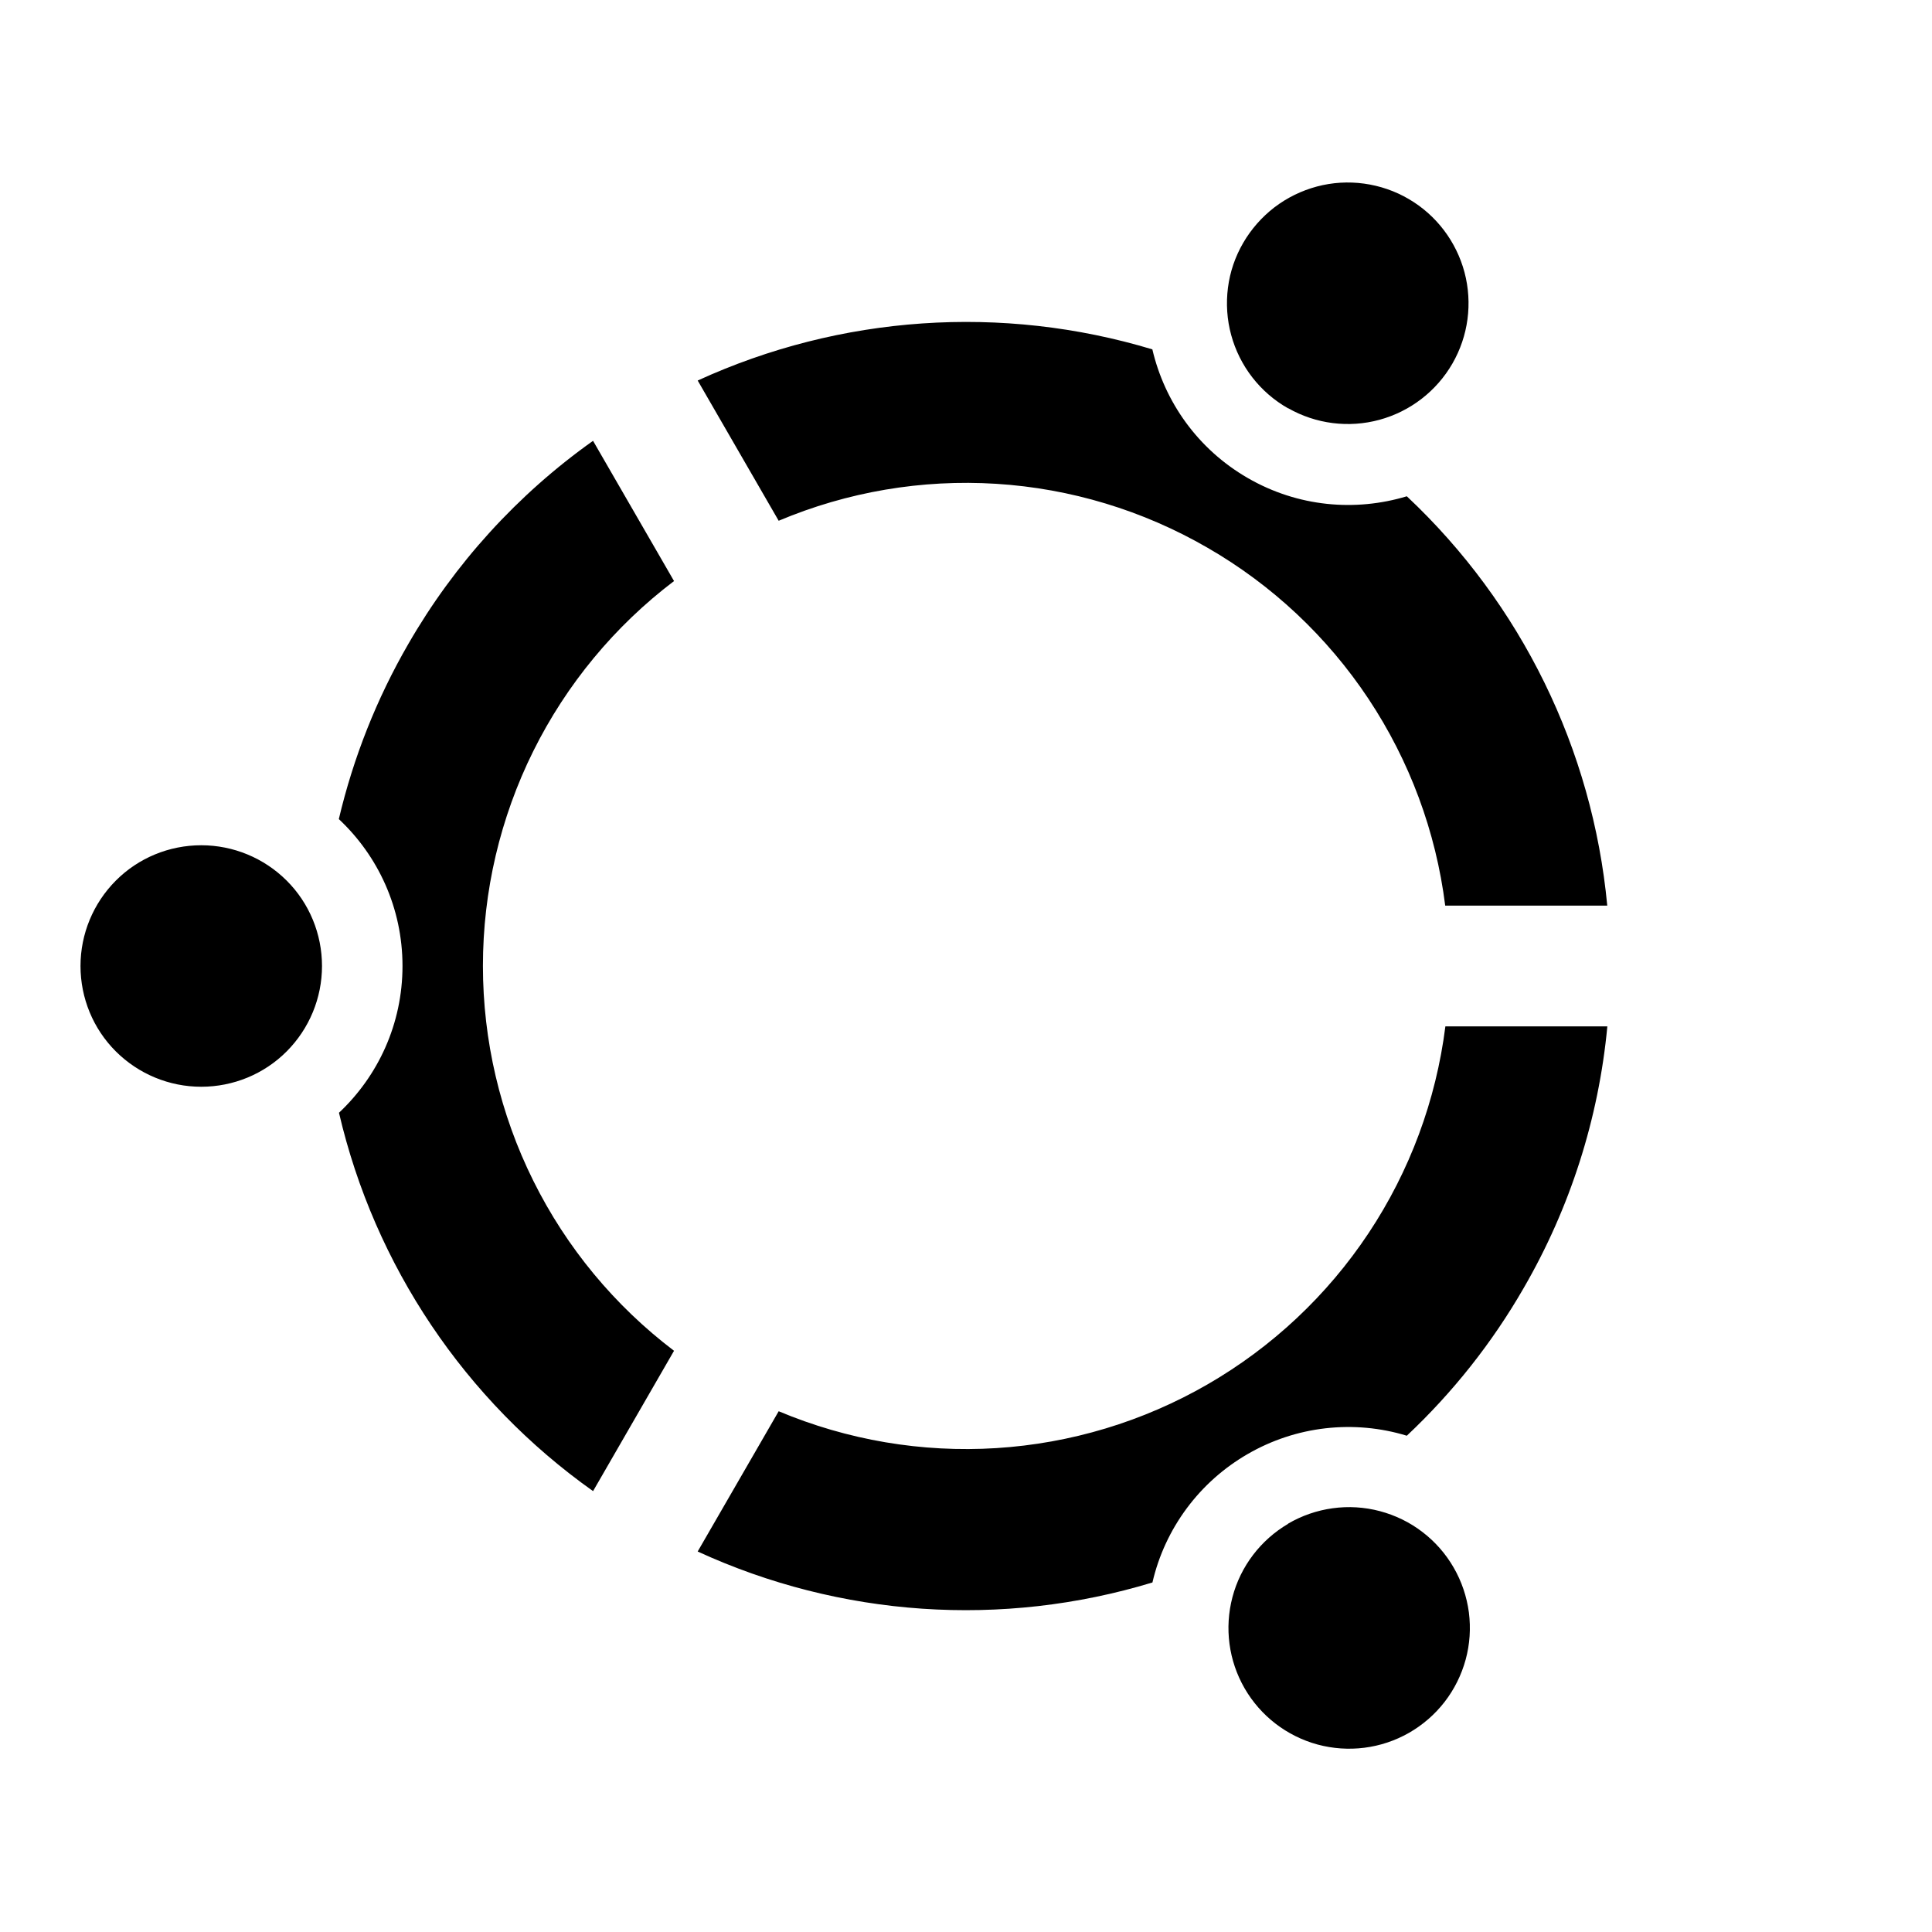 <svg fill="currentColor" height="24" viewBox="0 0 24 24" width="24" xmlns="http://www.w3.org/2000/svg"><path d="m8.667 19.273 1.006-1.742c.854.359 1.779.516 2.703.458s1.823-.329 2.625-.792c.802-.463 1.486-1.105 1.999-1.877s.839-1.651.955-2.57h2.012c-.108 1.146-.462 2.254-1.039 3.25-.391.68-.881 1.298-1.452 1.835-.327-.1-.672-.131-1.012-.092-.34.039-.668.148-.964.319-.296.171-.554.4-.758.675-.204.275-.349.588-.426.921-1.867.567-3.877.43-5.65-.385zm-1.3-.75c-1.591-1.128-2.714-2.8-3.156-4.7.485-.456.789-1.103.789-1.823s-.304-1.369-.791-1.825c.18-.763.47-1.496.863-2.175.574-.997 1.357-1.858 2.295-2.524l1.006 1.742c-.738.56-1.336 1.283-1.748 2.112-.412.83-.626 1.743-.626 2.669 0 .926.214 1.84.626 2.669.412.83 1.01 1.552 1.748 2.112l-1.005 1.742zm1.3-13.796c1.773-.812 3.781-.95 5.648-.387.152.65.562 1.238 1.185 1.598s1.337.42 1.976.227c1.422 1.335 2.307 3.143 2.49 5.085h-2.013c-.115-.919-.442-1.799-.954-2.57-.512-.771-1.197-1.414-1.999-1.876-.802-.464-1.7-.736-2.624-.794s-1.849.099-2.703.459zm7.333.345c-.172-.098-.323-.229-.444-.385s-.21-.335-.262-.526-.065-.39-.04-.586.089-.385.189-.557c.099-.171.231-.321.388-.442.157-.12.337-.208.528-.259.191-.051.391-.063.587-.036.196.027.385.092.555.192.342.2.59.528.692.911.101.383.047.79-.151 1.133-.198.343-.524.594-.906.698-.382.104-.79.052-1.134-.144zm-12 6.928c0 .398-.158.779-.439 1.061s-.663.439-1.061.439-.779-.158-1.061-.439-.439-.663-.439-1.061c0-.398.158-.779.439-1.061s.663-.439 1.061-.439.779.158 1.061.439.439.663.439 1.061zm12 6.928c.171-.1.359-.165.555-.192s.395-.015.587.036c.191.051.371.138.528.259.157.12.289.27.388.442.099.171.163.361.189.557.025.196.012.396-.04.586s-.141.37-.262.526-.272.287-.444.385c-.344.196-.752.247-1.134.144-.382-.104-.708-.355-.906-.698-.198-.343-.252-.75-.151-1.133.101-.383.35-.71.692-.911z" /></svg>